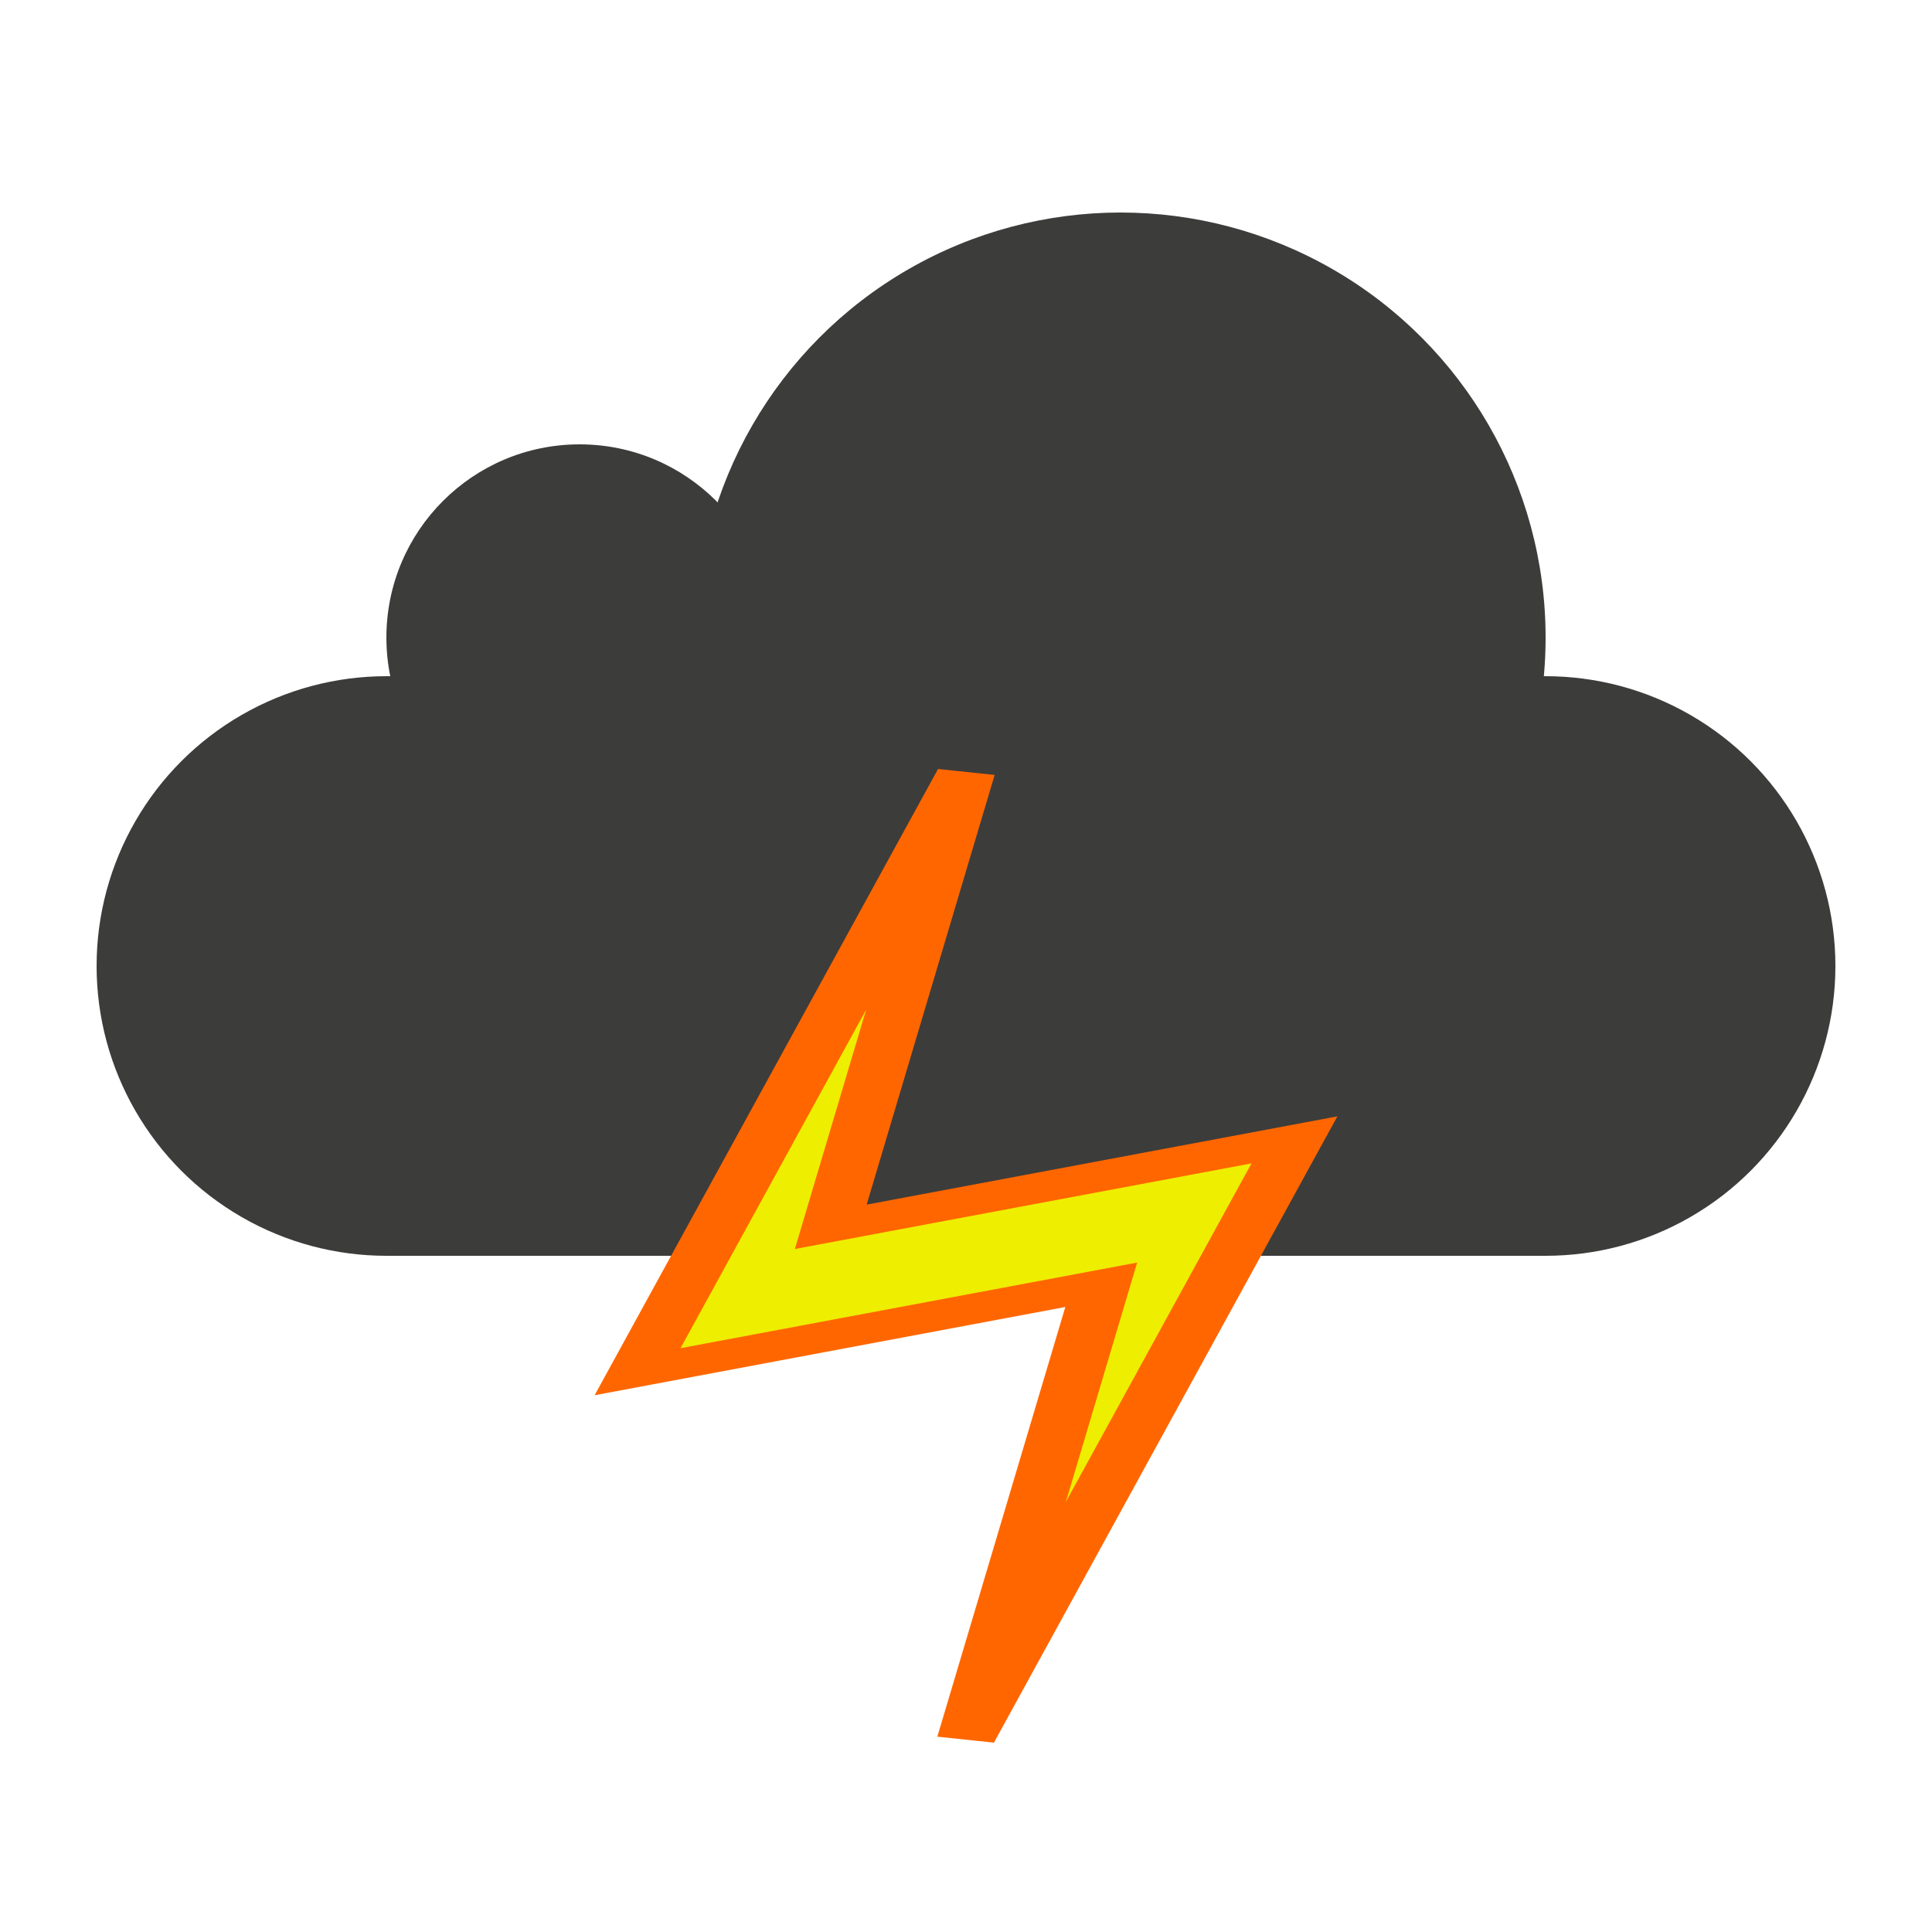 <?xml version="1.0" standalone="no"?>
<svg width="500" height="500" xmlns="http://www.w3.org/2000/svg" viewbox="0 0 500 500" xmlns:cc="http://creativecommons.org/ns#" xmlns:dc="http://purl.org/dc/elements/1.1/" xmlns:ev="http://www.w3.org/2001/xml-events" xmlns:rdf="http://www.w3.org/1999/02/22-rdf-syntax-ns#" xmlns:svg="http://www.w3.org/2000/svg" xmlns:xlink="http://www.w3.org/1999/xlink"><g fill="#3C3C3B"><circle cx="100" cy="250" r="75"/><circle cx="400" cy="250" r="75"/><circle cx="290" cy="165" r="110"/><circle cx="150" cy="165" r="50"/><rect x="100" y="175" width="300" height="150"/></g><g fill="#eeee00" stroke="#ff660077" stroke-width="15" transform="  translate(0 200)  scale(1, 0.5)"><polygon points="250,0 215,235 335,190 250,500 285,265 165,310"/><animate attributeName="stroke" values="#ff660077;#ffaa00aa;#ff660077" dur="0.3s" repeatCount="indefinite"/><animate attributeName="fill" values="#eeee00;#eeee00;#eeee00;#eeee00;#eeee00;#eeee00;#eeee00;#eeee00;#eeee00;#eeee00;#eeee00;#eeee00;#eeee00;#eeee00;#eeee00;#fff" dur="5s" repeatCount="indefinite"/></g></svg>